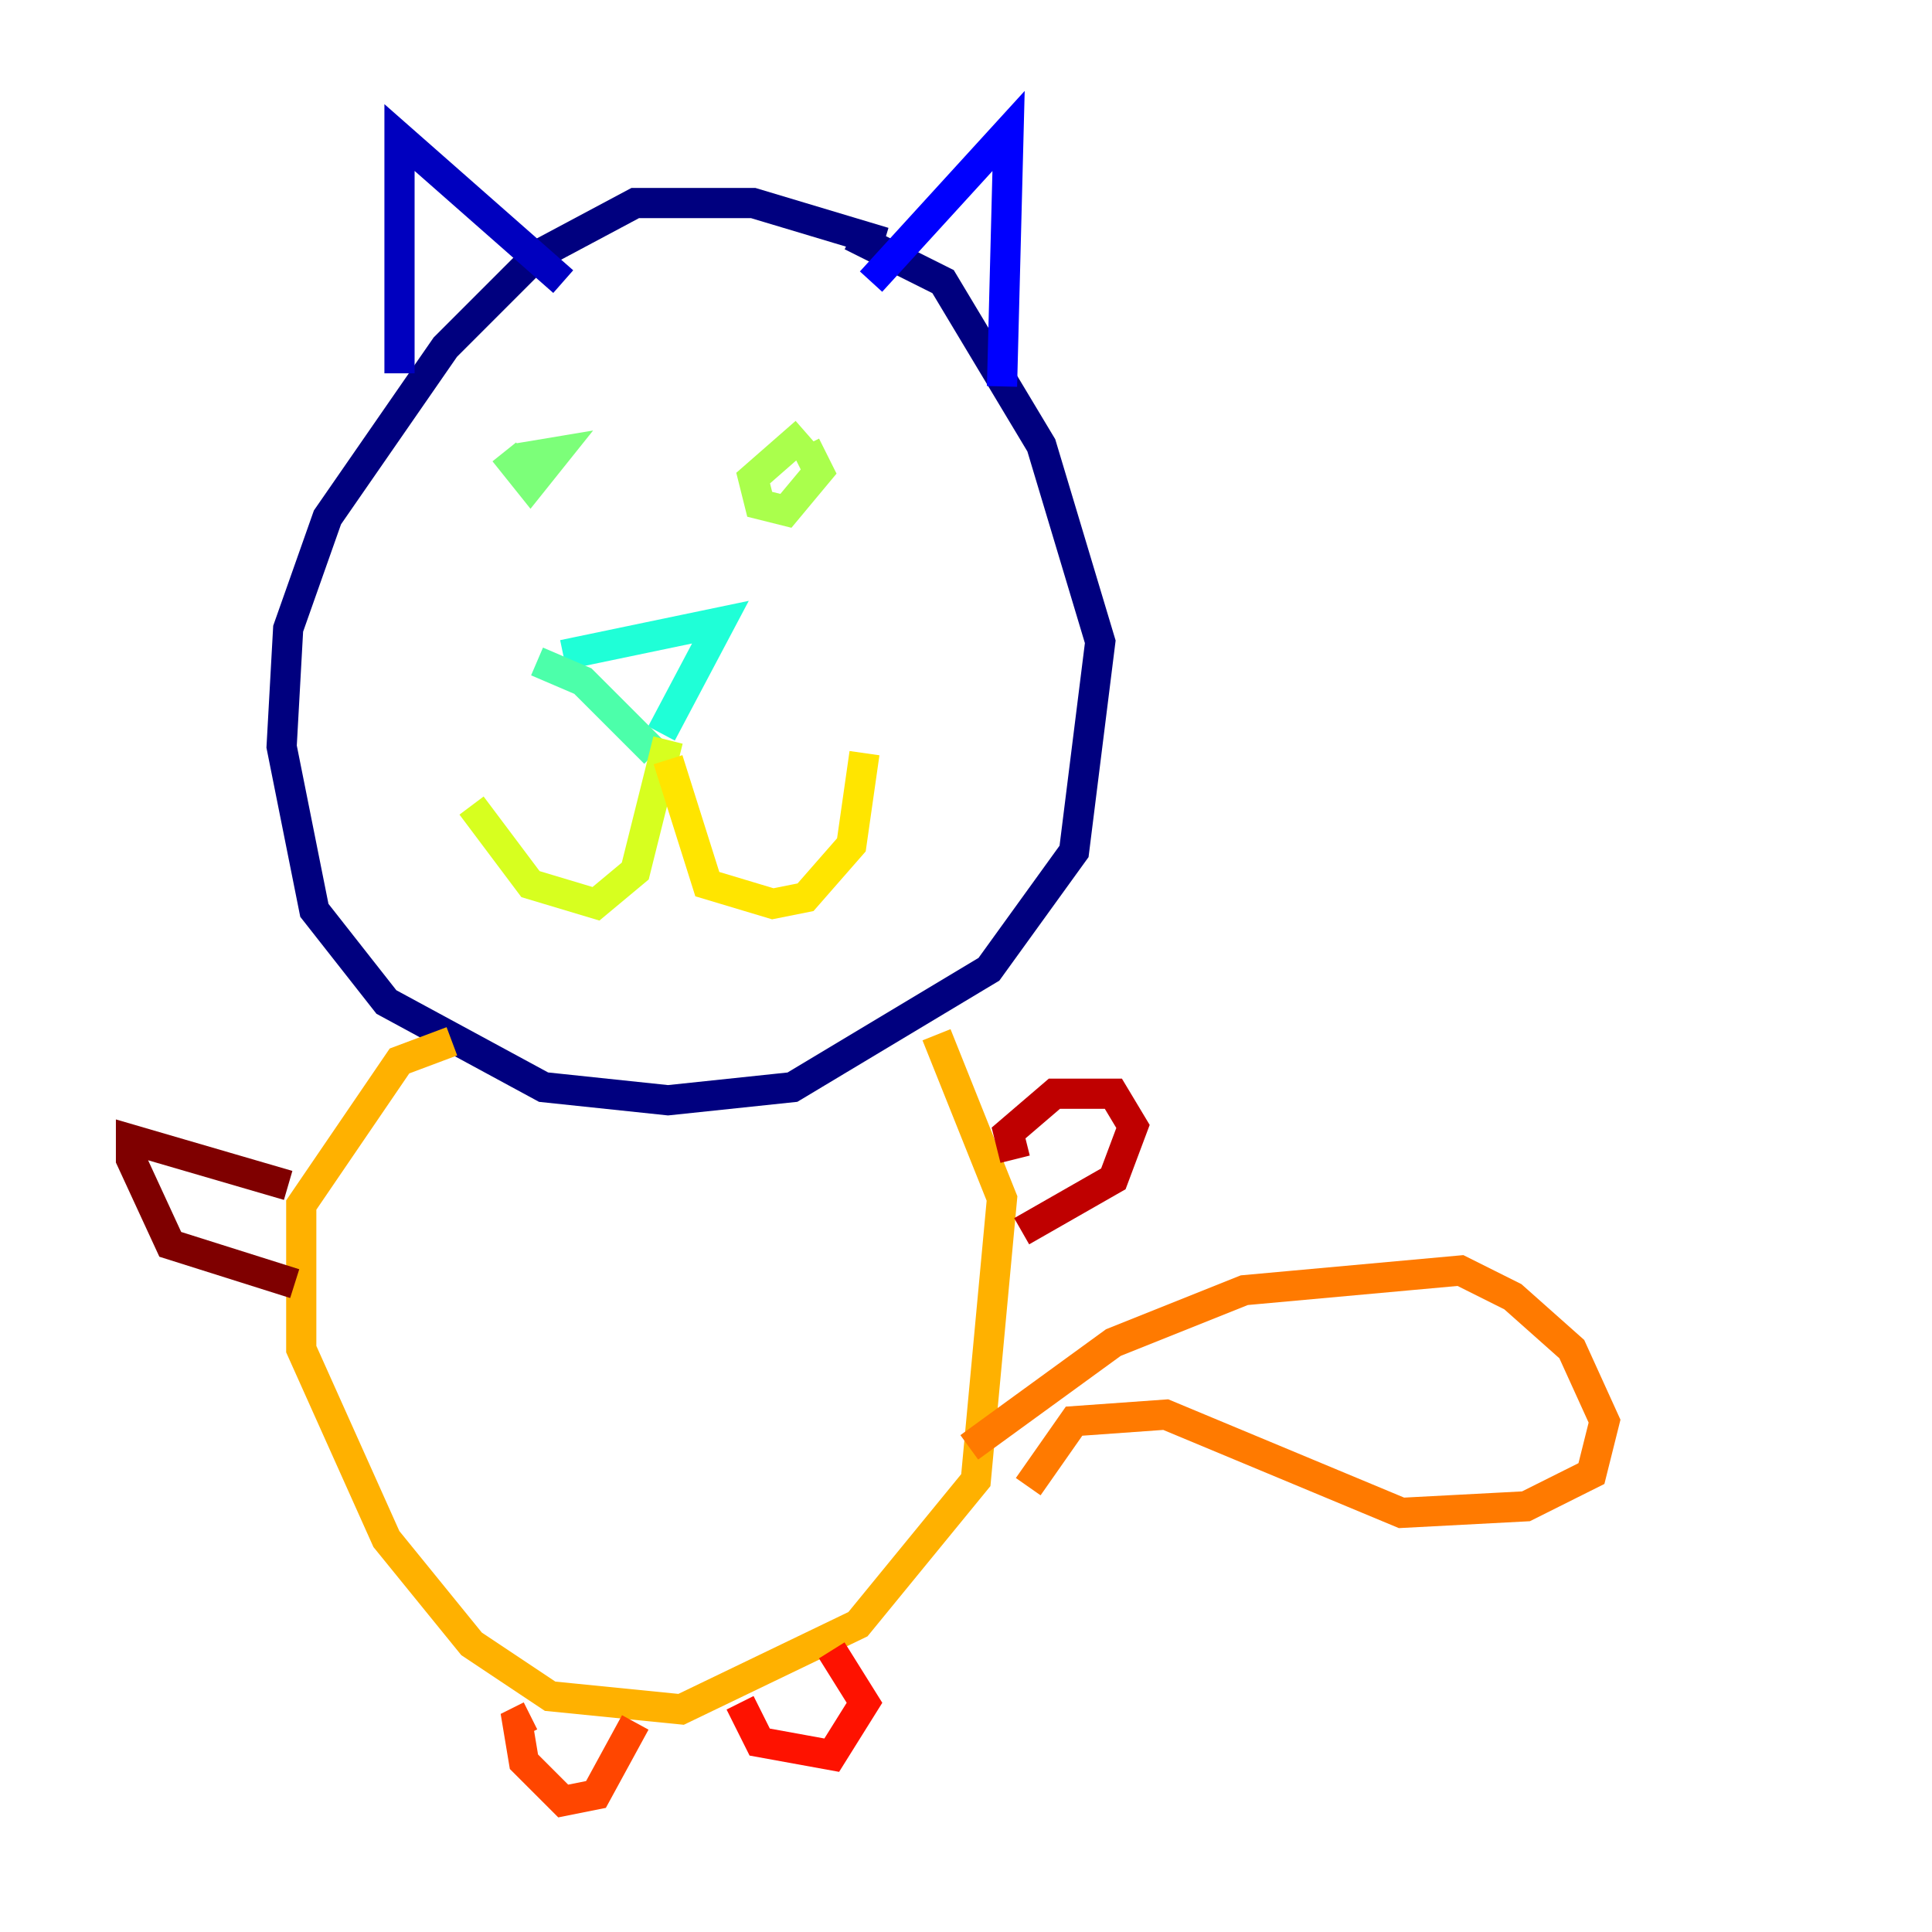 <?xml version="1.0" encoding="utf-8" ?>
<svg baseProfile="tiny" height="128" version="1.2" viewBox="0,0,128,128" width="128" xmlns="http://www.w3.org/2000/svg" xmlns:ev="http://www.w3.org/2001/xml-events" xmlns:xlink="http://www.w3.org/1999/xlink"><defs /><polyline fill="none" points="58.576,16.054 49.898,13.451 42.088,13.451 35.58,16.922 29.505,22.997 21.695,34.278 19.091,41.654 18.658,49.464 20.827,60.312 25.6,66.386 36.014,72.027 44.258,72.895 52.502,72.027 65.519,64.217 71.159,56.407 72.895,42.522 68.99,29.505 62.481,18.658 56.407,15.62" stroke="#00007f" stroke-width="2" /><polyline fill="none" points="26.468,24.732 26.468,9.112 37.315,18.658" stroke="#0000bf" stroke-width="2" /><polyline fill="none" points="57.709,18.658 66.82,8.678 66.386,25.6" stroke="#0000fe" stroke-width="2" /><polyline fill="none" points="36.014,34.712 36.014,34.712" stroke="#0028ff" stroke-width="2" /><polyline fill="none" points="37.749,29.505 37.749,29.505" stroke="#0060ff" stroke-width="2" /><polyline fill="none" points="53.37,29.939 53.37,29.939" stroke="#009cff" stroke-width="2" /><polyline fill="none" points="37.749,33.41 37.749,33.41" stroke="#00d4ff" stroke-width="2" /><polyline fill="none" points="37.315,43.39 47.729,41.22 43.824,48.597" stroke="#1fffd7" stroke-width="2" /><polyline fill="none" points="35.58,43.824 38.617,45.125 43.39,49.898" stroke="#4cffaa" stroke-width="2" /><polyline fill="none" points="33.41,29.939 35.146,32.108 36.881,29.939 34.278,30.373" stroke="#7cff79" stroke-width="2" /><polyline fill="none" points="53.37,28.637 49.898,31.675 50.332,33.41 52.068,33.844 54.237,31.241 53.37,29.505" stroke="#aaff4c" stroke-width="2" /><polyline fill="none" points="44.258,49.031 42.088,57.709 39.485,59.878 35.146,58.576 31.241,53.37" stroke="#d7ff1f" stroke-width="2" /><polyline fill="none" points="44.258,50.332 46.861,58.576 51.2,59.878 53.37,59.444 56.407,55.973 57.275,49.898" stroke="#ffe500" stroke-width="2" /><polyline fill="none" points="29.939,68.99 26.468,70.291 19.959,79.837 19.959,89.383 25.6,101.966 31.241,108.909 36.447,112.38 45.125,113.248 56.841,107.607 64.651,98.061 66.386,79.403 62.047,68.556" stroke="#ffb100" stroke-width="2" /><polyline fill="none" points="64.217,95.891 73.763,88.949 82.441,85.478 96.759,84.176 100.231,85.912 104.136,89.383 106.305,94.156 105.437,97.627 101.098,99.797 92.854,100.231 77.234,93.722 71.159,94.156 68.122,98.495" stroke="#ff7a00" stroke-width="2" /><polyline fill="none" points="35.146,113.681 34.278,114.115 34.712,116.719 37.315,119.322 39.485,118.888 42.088,114.115" stroke="#ff4600" stroke-width="2" /><polyline fill="none" points="49.031,112.814 50.332,115.417 55.105,116.285 57.275,112.814 55.105,109.342" stroke="#fe1200" stroke-width="2" /><polyline fill="none" points="67.254,76.8 66.82,75.064 69.858,72.461 73.763,72.461 75.064,74.63 73.763,78.102 67.688,81.573" stroke="#bf0000" stroke-width="2" /><polyline fill="none" points="19.091,78.536 8.678,75.498 8.678,76.8 11.281,82.441 19.525,85.044" stroke="#7f0000" stroke-width="2" /></svg>